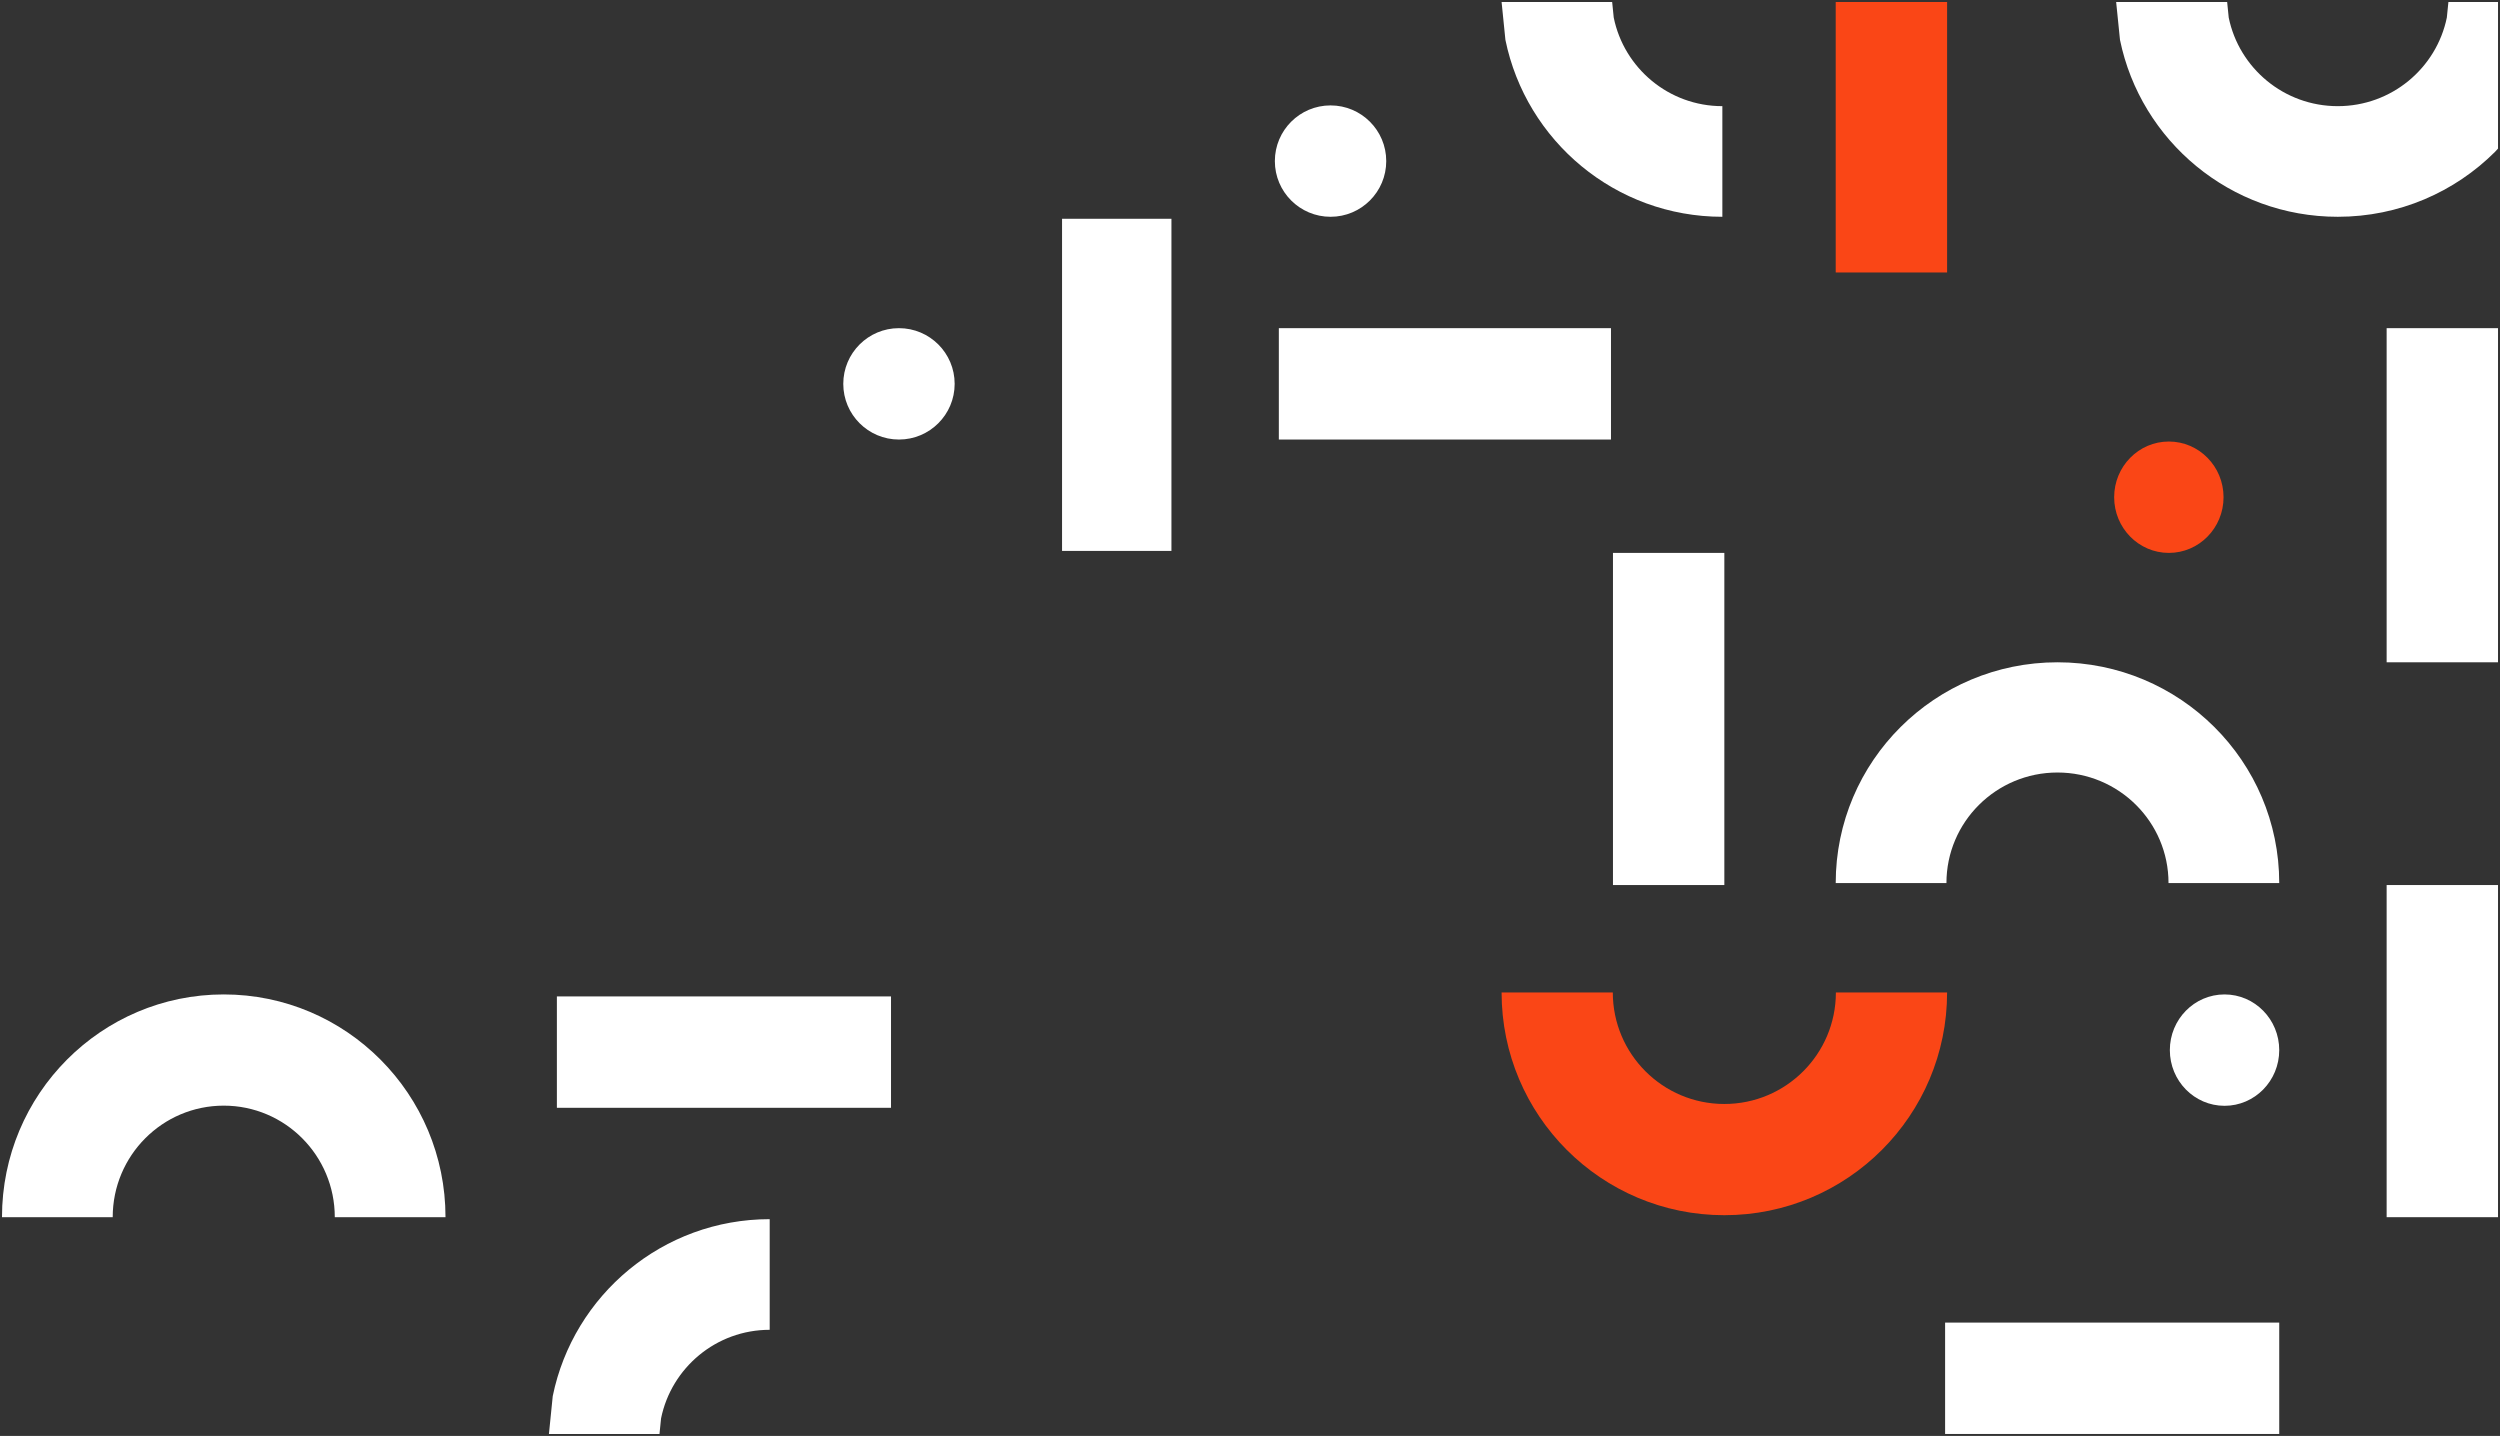 <svg width="1257" height="722" xmlns="http://www.w3.org/2000/svg" xmlns:xlink="http://www.w3.org/1999/xlink" overflow="hidden"><rect width="100%" height="100%" fill="#333333" stroke="none"/><defs><clipPath id="clip0"><rect x="24" y="-1" width="1257" height="722"/></clipPath></defs><g clip-path="url(#clip0)" transform="translate(-24 1)"><path d="M476 164C491.464 164 504 176.536 504 192 504 207.464 491.464 220 476 220 460.536 220 448 207.464 448 192 448 176.536 460.536 164 476 164Z" fill="#FFFFFF" fill-rule="evenodd"/><path d="M779 0 834.592 0 835.381 7.832C840.579 33.252 863.058 52.375 890 52.375L890 108C836.193 108 791.301 69.81 780.919 19.042Z" fill="#FFFFFF" fill-rule="evenodd"/><path d="M693 52C708.464 52 721 64.536 721 80 721 95.464 708.464 108 693 108 677.536 108 665 95.464 665 80 665 64.536 677.536 52 693 52Z" fill="#FFFFFF" fill-rule="evenodd"/><path d="M947 0 1003 0 1003 136 947 136Z" fill="#FA4616" fill-rule="evenodd"/><path d="M1088 0 1143.81 0 1144.6 7.838C1149.82 33.257 1172.39 52.378 1199.44 52.378 1226.48 52.378 1249.05 33.257 1254.27 7.838L1255.06 0 1280 0 1280 73.699 1278.48 75.371C1258.25 95.531 1230.3 108 1199.44 108 1145.42 108 1100.35 69.813 1089.93 19.048Z" fill="#FFFFFF" fill-rule="evenodd"/><path d="M558 109 613 109 613 276 558 276Z" fill="#FFFFFF" fill-rule="evenodd"/><path d="M667 164 834 164 834 220 667 220Z" fill="#FFFFFF" fill-rule="evenodd"/><path d="M1224 164 1280 164 1280 332 1224 332Z" fill="#FFFFFF" fill-rule="evenodd"/><path d="M1224 444 1280 444 1280 611 1224 611Z" fill="#FFFFFF" fill-rule="evenodd"/><path d="M1002 664 1170 664 1170 720 1002 720Z" fill="#FFFFFF" fill-rule="evenodd"/><path d="M1142.5 499C1157.69 499 1170 511.536 1170 527 1170 542.464 1157.69 555 1142.5 555 1127.31 555 1115 542.464 1115 527 1115 511.536 1127.31 499 1142.5 499Z" fill="#FFFFFF" fill-rule="evenodd"/><path d="M835 277 891 277 891 444 835 444Z" fill="#FFFFFF" fill-rule="evenodd"/><path d="M779 498 834.919 498C834.919 528.972 860.028 554.081 891 554.081 921.972 554.081 947.081 528.972 947.081 498L1003 498C1003 559.856 952.856 610 891 610 829.144 610 779 559.856 779 498Z" fill="#FA4616" fill-rule="evenodd"/><path d="M0 0 55.67 0C55.67 30.696 80.666 55.58 111.5 55.58 142.334 55.58 167.33 30.696 167.33 0L223 0C223 61.304 173.08 111 111.5 111 49.92 111 0 61.304 0 0Z" fill="#FFFFFF" fill-rule="evenodd" transform="matrix(1 0 0 -1 947 443)"/><path d="M0 0 55.67 0C55.67 30.972 80.666 56.081 111.5 56.081 142.334 56.081 167.33 30.972 167.33 0L223 0C223 61.856 173.08 112 111.5 112 49.92 112 0 61.856 0 0Z" fill="#FFFFFF" fill-rule="evenodd" transform="matrix(1 0 0 -1 25 611)"/><path d="M304 500 472 500 472 556 304 556Z" fill="#FFFFFF" fill-rule="evenodd"/><path d="M411 612 411 667.625C384.058 667.625 361.579 686.748 356.381 712.168L355.592 720 300 720 301.918 700.958C312.301 650.19 357.193 612 411 612Z" fill="#FFFFFF" fill-rule="evenodd"/><path d="M1114.5 221C1129.69 221 1142 233.536 1142 249 1142 264.464 1129.69 277 1114.5 277 1099.31 277 1087 264.464 1087 249 1087 233.536 1099.31 221 1114.5 221Z" fill="#FA4616" fill-rule="evenodd"/></g></svg>
